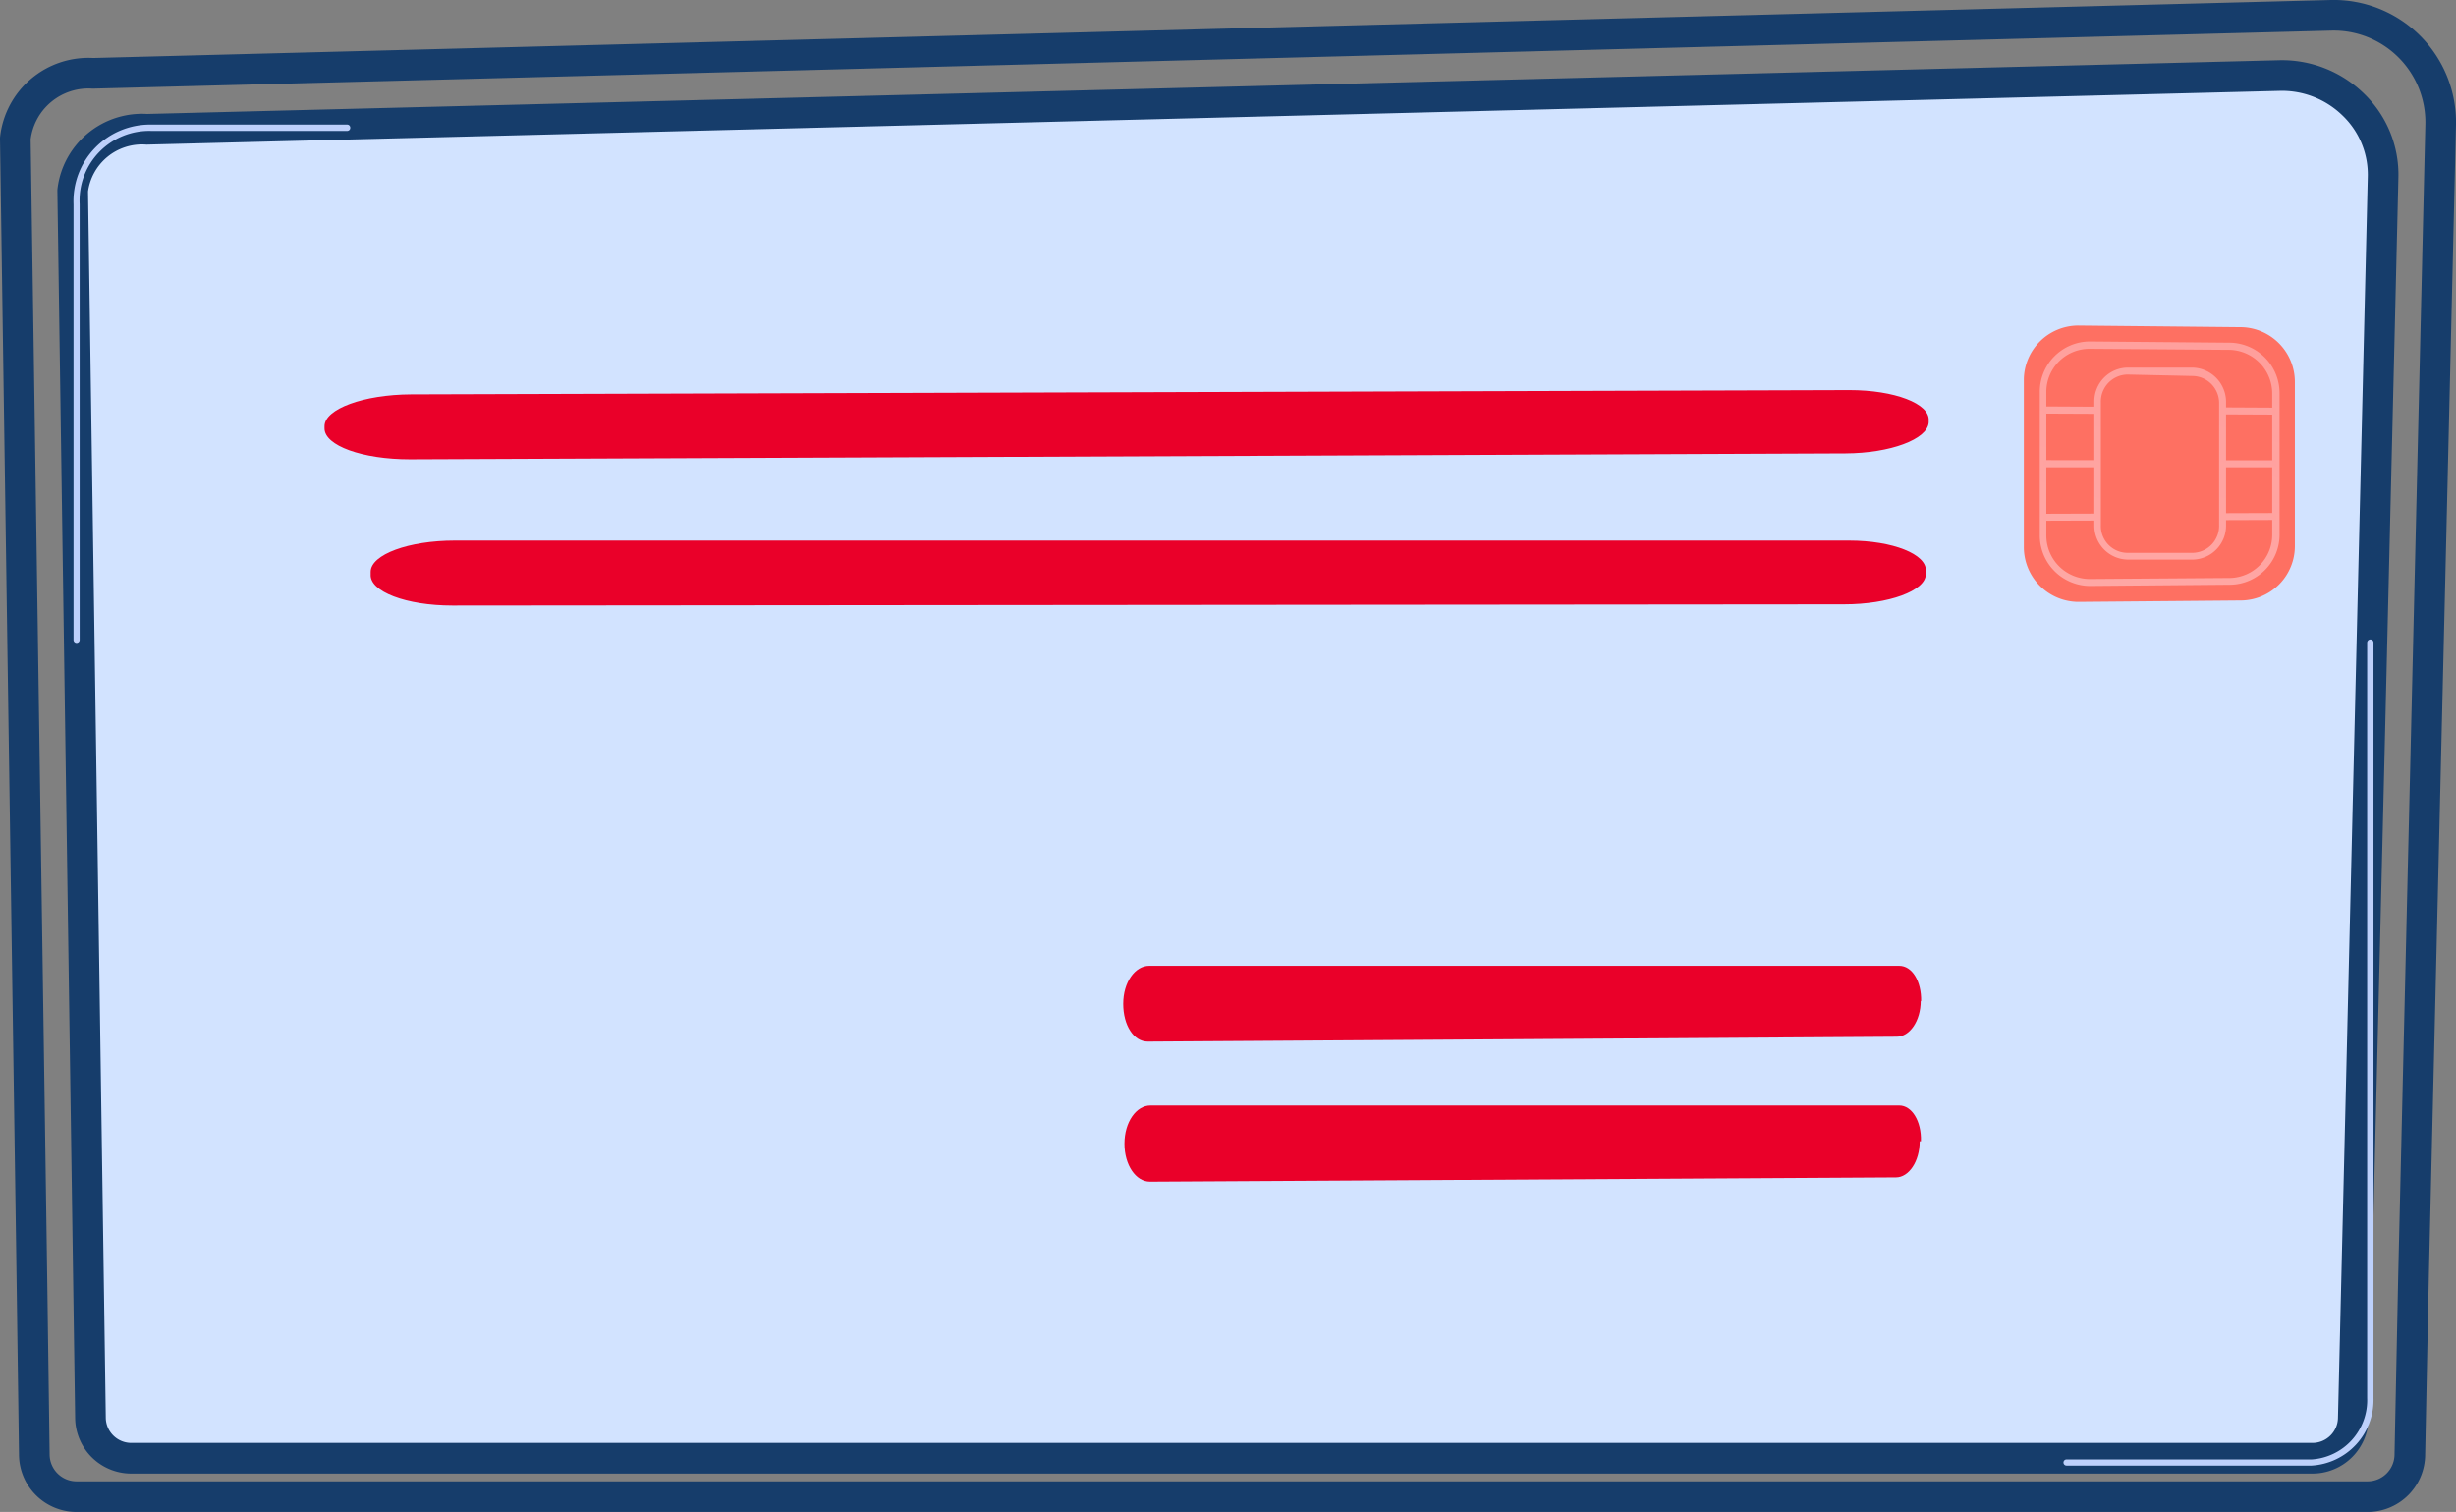 <svg xmlns="http://www.w3.org/2000/svg" xmlns:xlink="http://www.w3.org/1999/xlink" viewBox="0 0 120.26 74.03"><rect x="0" y="0" width="120.26" height="74.03" fill="#808080" stroke="none"/><defs><style>.cls-1{fill:none;}.cls-1,.cls-2{stroke:#163d6b;stroke-linecap:round;stroke-linejoin:round;stroke-width:1.5px;}.cls-2{fill:#d2e3ff;}.cls-3{fill:#ea0029;}.cls-4{fill:#bdd0fb;}.cls-5{fill:url(#linear-gradient);}.cls-6{fill:url(#linear-gradient-2);}.cls-7{fill:#f4f7fa;}.cls-8{fill:url(#linear-gradient-3);}.cls-9{fill:url(#linear-gradient-4);}.cls-10{fill:url(#linear-gradient-5);}.cls-11{fill:url(#linear-gradient-6);}.cls-12{fill:url(#linear-gradient-7);}</style><linearGradient id="linear-gradient" x1="133.27" y1="-51.56" x2="125.07" y2="-29.45" gradientUnits="userSpaceOnUse"><stop offset="0" stop-color="#ff928e"/><stop offset="1" stop-color="#fe7062"/></linearGradient><linearGradient id="linear-gradient-2" x1="112.32" y1="60.63" x2="131.24" y2="-5.29" gradientTransform="translate(-17.7 0.88) rotate(-0.14)" gradientUnits="userSpaceOnUse"><stop offset="0" stop-color="#febbba"/><stop offset="1" stop-color="#ff928e"/></linearGradient><linearGradient id="linear-gradient-3" x1="108.76" y1="70.28" x2="127.68" y2="4.36" gradientTransform="matrix(1, -0.01, 0, 1, -15.38, -6.97)" xlink:href="#linear-gradient-2"/><linearGradient id="linear-gradient-4" x1="109.45" y1="70.48" x2="128.37" y2="4.56" gradientTransform="matrix(1, -0.01, 0, 1, -15.38, -6.97)" xlink:href="#linear-gradient-2"/><linearGradient id="linear-gradient-5" x1="110.14" y1="70.67" x2="129.06" y2="4.76" gradientTransform="matrix(1, -0.01, 0, 1, -15.27, -7.37)" xlink:href="#linear-gradient-2"/><linearGradient id="linear-gradient-6" x1="133.33" y1="-51.54" x2="125.12" y2="-29.43" xlink:href="#linear-gradient"/><linearGradient id="linear-gradient-7" x1="112.36" y1="60.64" x2="131.28" y2="-5.28" xlink:href="#linear-gradient-2"/></defs><g id="Capa_2" data-name="Capa 2"><g id="Capa_1-2" data-name="Capa 1"><path class="cls-1" d="M119.51,6.1l-1.33,56.39L118,71.22a2.07,2.07,0,0,1-2.08,2.06H3.76a2.07,2.07,0,0,1-2.08-2.06l-.12-8.73L.75,6.78a3.6,3.6,0,0,1,3.8-3.19L114.15.75a5.24,5.24,0,0,1,5.36,5.35Z"/><path class="cls-2" d="M115.23,69.46a2,2,0,0,1-2,1.94H6.43a2,2,0,0,1-2-1.94L3.56,9.33a3.42,3.42,0,0,1,3.63-3L111.59,3.7a5,5,0,0,1,3.64,1.42,4.76,4.76,0,0,1,1.46,3.56Z"/><path class="cls-3" d="M94,55.88c0,1-.54,1.77-1.16,1.77l-36.53.21c-.69,0-1.25-.81-1.25-1.86h0c0-1.06.58-1.87,1.27-1.87H93c.61,0,1.09.76,1.06,1.75Z"/><path class="cls-3" d="M94.05,49c0,1-.55,1.76-1.17,1.76L56.2,51C55.51,51,55,50.2,55,49.15h0c0-1.06.58-1.86,1.27-1.86H93c.62,0,1.09.74,1.07,1.74Z"/><path class="cls-3" d="M94.44,20.69c-.06.82-1.88,1.5-4.07,1.51l-70.3.29c-2.32,0-4.19-.67-4.18-1.52v-.1c0-.85,1.92-1.55,4.24-1.56l70.43-.21c2.2,0,3.94.66,3.88,1.49Z"/><path class="cls-3" d="M94.3,28.11c0,.82-1.82,1.48-4,1.48l-68.15.06c-2.25,0-4.06-.68-4-1.53V28c0-.85,1.87-1.53,4.12-1.53l68.27,0c2.14,0,3.82.67,3.76,1.49Z"/><path class="cls-4" d="M113.19,71.76h-12a.15.15,0,0,1-.15-.15.15.15,0,0,1,.15-.15h12a2.91,2.91,0,0,0,2.72-3v-37a.16.16,0,0,1,.16-.15.15.15,0,0,1,.15.15v37A3.22,3.22,0,0,1,113.19,71.76Z"/><path class="cls-4" d="M3.75,31.48a.15.15,0,0,1-.15-.15V10A3.75,3.75,0,0,1,7.41,6.1H17a.15.15,0,0,1,.15.15.15.15,0,0,1-.15.16H7.41A3.41,3.41,0,0,0,3.9,10V31.33A.15.15,0,0,1,3.75,31.48Z"/><path class="cls-5" d="M109.78,29.4l-8,.07a2.68,2.68,0,0,1-2.68-2.69l0-8.15a2.67,2.67,0,0,1,2.67-2.69l8,.08a2.68,2.68,0,0,1,2.6,2.7l0,8A2.66,2.66,0,0,1,109.78,29.4Z"/><path class="cls-6" d="M109.22,28.63l-6.87.06a2.47,2.47,0,0,1-2.47-2.49l0-7a2.46,2.46,0,0,1,2.46-2.48l6.87.06a2.47,2.47,0,0,1,2.41,2.49l0,6.87A2.45,2.45,0,0,1,109.22,28.63Zm-6.9-11.55a2.11,2.11,0,0,0-2.12,2.13l0,7a2.13,2.13,0,0,0,2.13,2.14l6.87-.05a2.11,2.11,0,0,0,2.06-2.14V19.27a2.14,2.14,0,0,0-2.08-2.14Z"/><path class="cls-7" d="M100,20.08l11.4.05Z"/><polygon class="cls-8" points="111.44 20.3 100.03 20.25 100.03 19.9 111.43 19.96 111.44 20.3"/><path class="cls-7" d="M100,22.71h0Z"/><polygon class="cls-9" points="111.44 22.88 100.04 22.88 100.04 22.53 111.44 22.54 111.44 22.88"/><path class="cls-7" d="M100.05,25.33l11.4,0Z"/><rect class="cls-10" x="100.05" y="25.14" width="11.4" height="0.34" transform="translate(-0.08 0.35) rotate(-0.19)"/><path class="cls-11" d="M107.39,27.23l-3.19,0a1.49,1.49,0,0,1-1.48-1.5l0-6.08a1.49,1.49,0,0,1,1.48-1.5l3.18,0a1.51,1.51,0,0,1,1.47,1.51v6A1.48,1.48,0,0,1,107.39,27.23Z"/><path class="cls-12" d="M107.39,27.4l-3.19,0a1.66,1.66,0,0,1-1.65-1.67l0-6.08A1.65,1.65,0,0,1,104.18,18l3.18,0A1.68,1.68,0,0,1,109,19.7v6A1.66,1.66,0,0,1,107.39,27.4Zm-3.21-9.06a1.32,1.32,0,0,0-1.31,1.33l0,6.08a1.31,1.31,0,0,0,1.31,1.32h3.19a1.32,1.32,0,0,0,1.29-1.33l0-6a1.32,1.32,0,0,0-1.3-1.33Z"/></g></g></svg>
